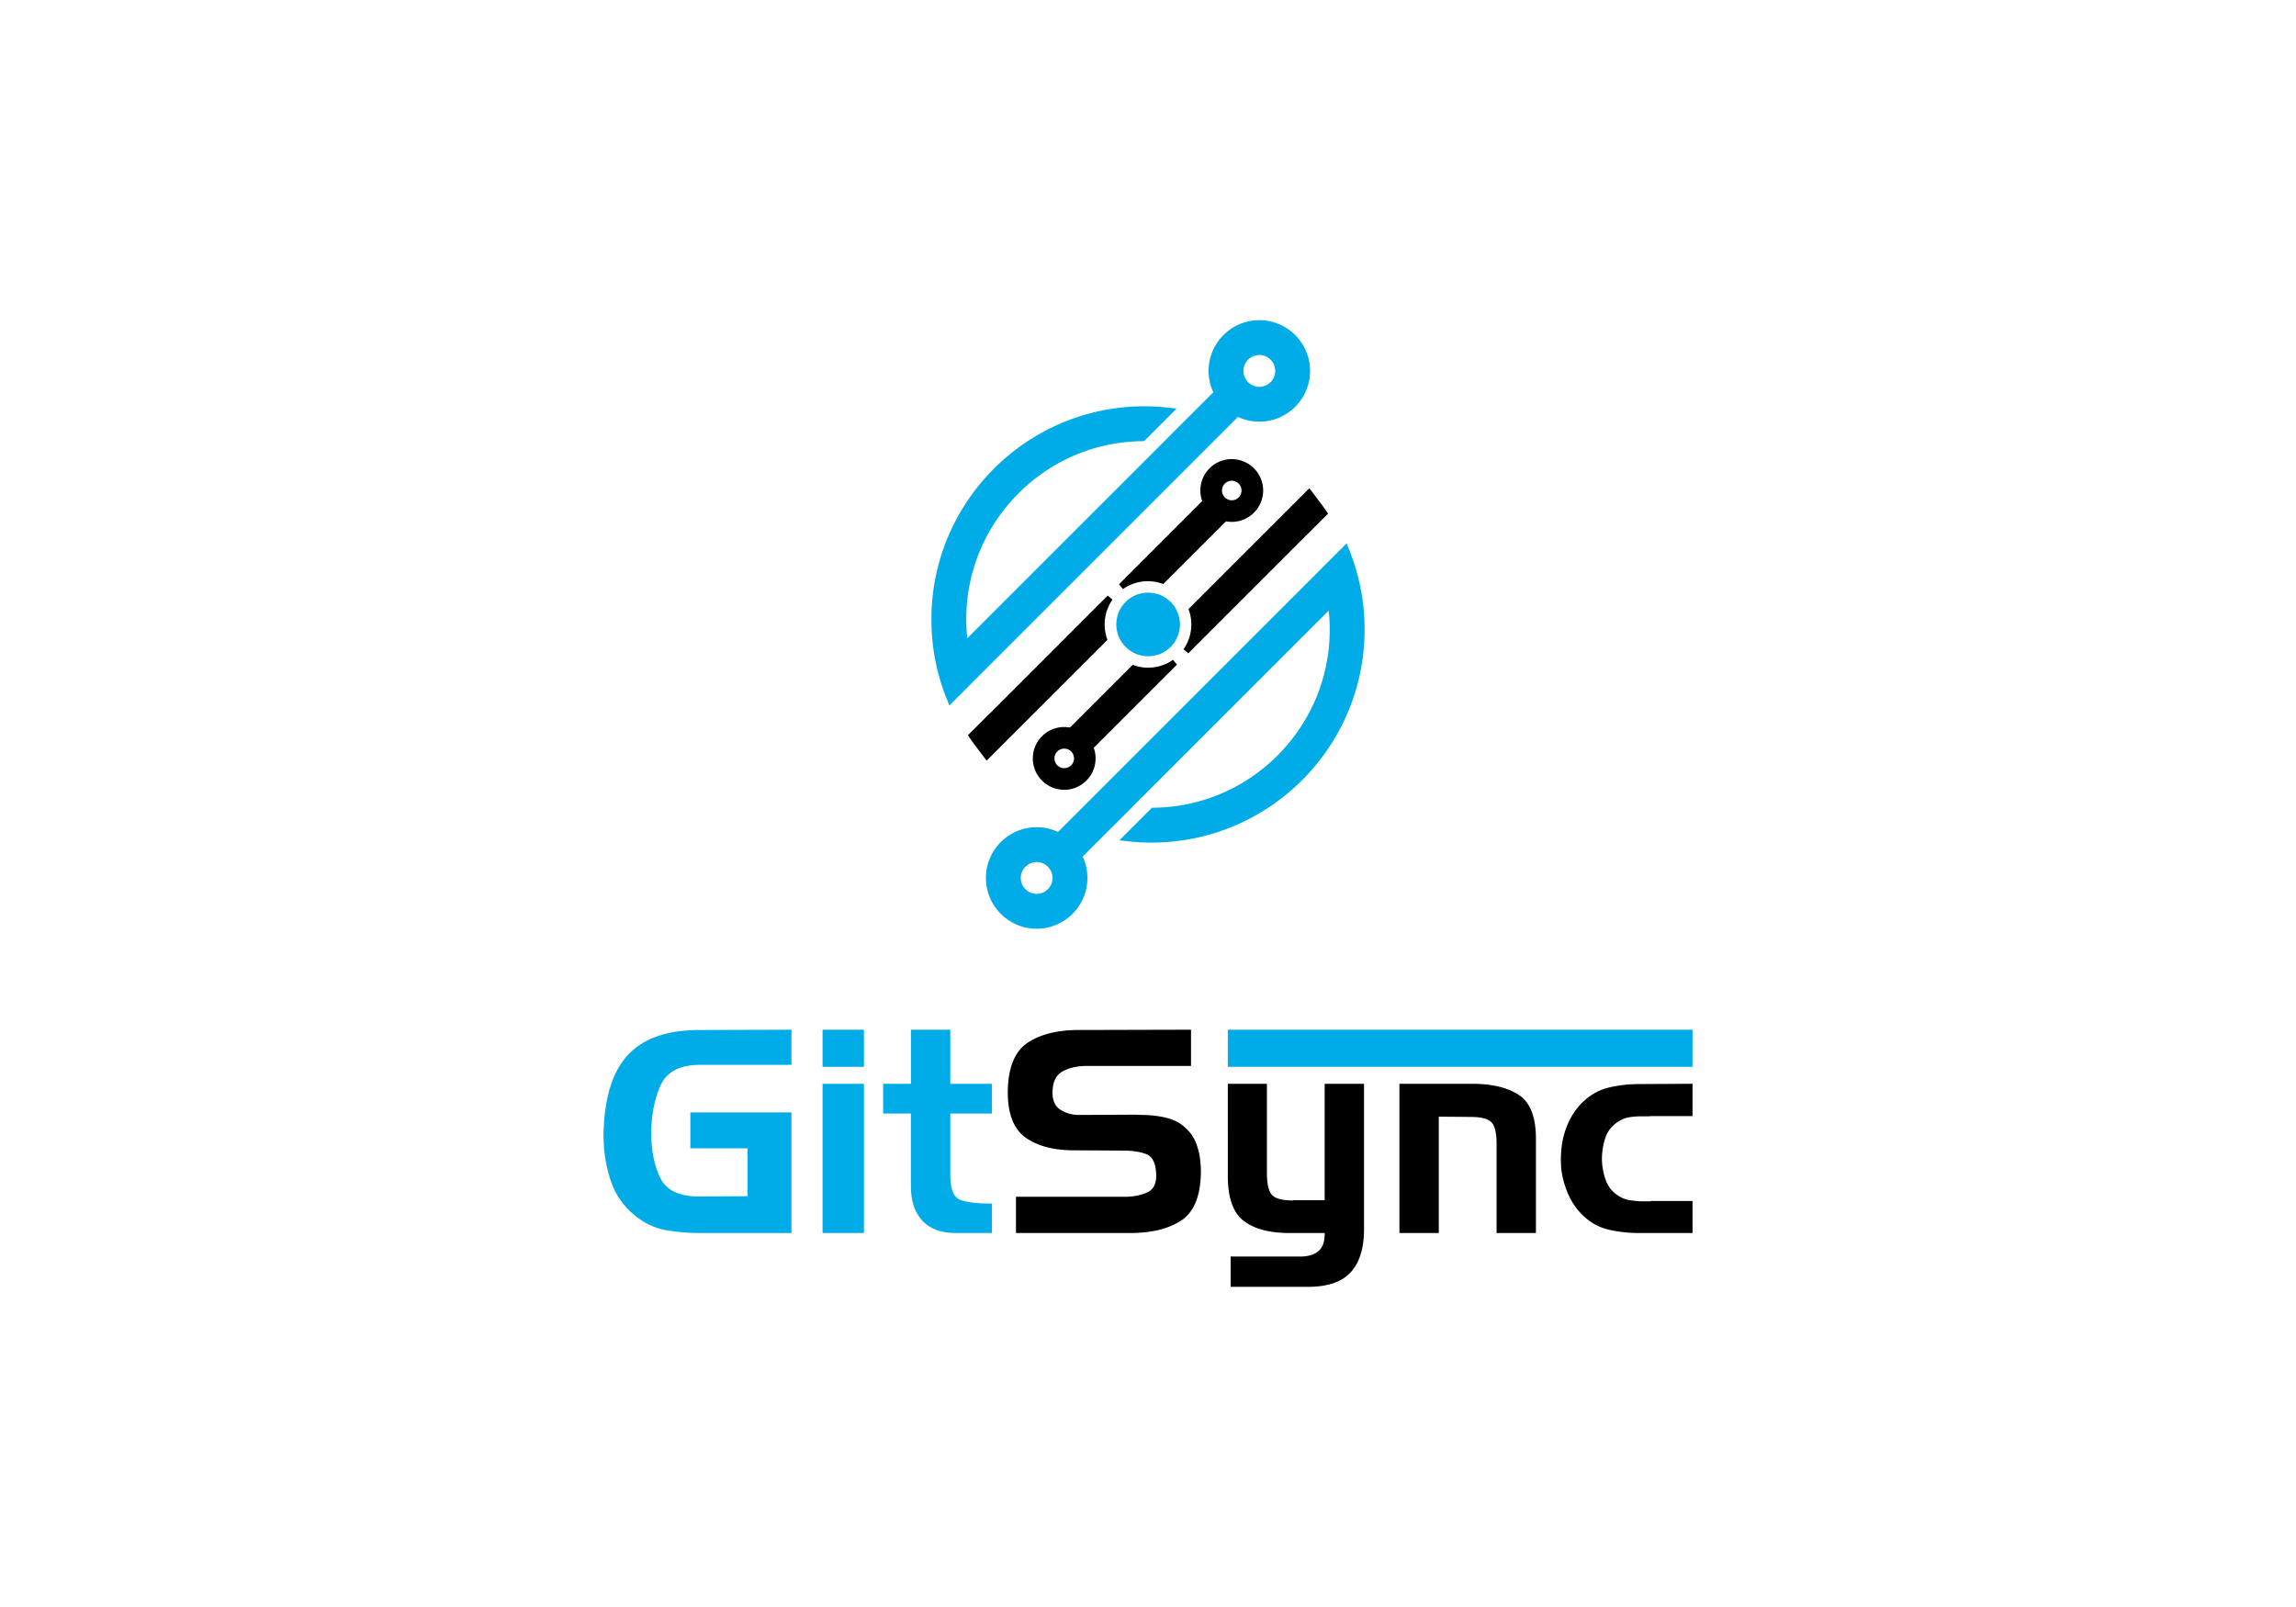 <svg xmlns="http://www.w3.org/2000/svg" xml:space="preserve" id="Layer_1" x="0" y="0" style="enable-background:new 0 0 2000 1400" version="1.1" viewBox="0 0 2000 1400"><style>.st0{fill:#00ace8}</style><path d="m1175.47 479.54-2.46-6.15-21.56 21.56-1.29 1.32L921.62 724.8a44.019 44.019 0 0 0-18.6-4.15c-24.38.01-44.21 19.84-44.21 44.21-.01 24.39 19.84 44.24 44.21 44.24s44.19-19.84 44.21-44.24c-.01-6.4-1.42-12.77-4.12-18.6l37.24-37.19 7.26-7.31 169.8-169.78c.59 5.54.88 11.07.89 16.52-.01 41.02-15.92 79.73-44.82 109-28.88 29.22-67.31 45.63-108.26 46.17l-1.77.03-28.41 28.41 9.09.96c6.23.67 12.62 1 18.97 1 51.16-.01 97.55-20.81 131.15-54.41s54.4-80 54.41-131.15c0-23.92-4.45-47.13-13.19-68.97zM903.02 778.72c-7.63 0-13.83-6.21-13.84-13.85 0-7.63 6.21-13.83 13.84-13.83 7.62 0 13.83 6.2 13.83 13.83 0 7.64-6.21 13.85-13.83 13.85z" class="st0"/><path d="m1140.57 425.35 9.38 12.39c1.96 2.61 3.86 5.25 5.65 7.88l1.27 1.87-19.16 19.16-.07-.07-102.56 102.56-4.16-3.5a37.45 37.45 0 0 0 6.83-21.63c0-4.11-.64-8.08-1.91-11.81l-.56-1.61 105.29-105.24zm-115.33 153.63-3.51-4.15a37.905 37.905 0 0 1-10.27 5.1 37.968 37.968 0 0 1-11.36 1.74c-4.11 0-8.08-.65-11.81-1.91l-1.61-.56-54.63 54.63c-1.64-.31-3.33-.47-5.04-.47-7.29 0-14.15 2.85-19.33 8.03-5.16 5.16-8.01 12.03-8.01 19.32.01 7.3 2.85 14.15 8.02 19.33 5.16 5.16 12.03 8.02 19.32 8.02 7.54 0 14.37-3.07 19.32-8.02 4.96-4.96 8.02-11.79 8.02-19.33 0-3.2-.55-6.32-1.6-9.25l72.49-72.48zm-92.19 87.74a8.457 8.457 0 0 1-6.02 2.49c-2.27 0-4.41-.89-6.01-2.49a8.466 8.466 0 0 1-2.5-6.02c0-2.35.96-4.48 2.5-6.01a8.513 8.513 0 0 1 6.02-2.5c2.27 0 4.41.89 6.02 2.5 1.61 1.61 2.5 3.74 2.5 6.01s-.89 4.41-2.51 6.02z"/><path d="M1019.71 524.41c5.24 5.24 8.12 12.19 8.11 19.6 0 3.69-.73 7.29-2.09 10.6-1.37 3.32-3.41 6.37-6.02 8.99-5.24 5.24-12.19 8.12-19.59 8.12s-14.35-2.88-19.59-8.12c-5.24-5.24-8.12-12.19-8.12-19.59-.01-7.41 2.87-14.36 8.11-19.6 5.24-5.24 12.19-8.12 19.6-8.11 7.39 0 14.35 2.88 19.59 8.11zm77.27-245.48c-24.38-.01-44.21 19.84-44.2 44.23-.01 6.4 1.41 12.77 4.12 18.6l-37.25 37.19-7.25 7.32-169.81 169.77c-.59-5.54-.88-11.07-.88-16.52-.01-41.02 15.91-79.73 44.81-108.99 28.85-29.28 67.31-45.63 108.26-46.18l1.77-.02 28.41-28.41-9.09-.97c-6.24-.66-12.62-.99-18.97-.99-102.32-.01-185.57 83.24-185.57 185.56 0 23.93 4.44 47.13 13.19 68.97l2.46 6.14 21.56-21.56 1.25-1.26 228.59-228.59c5.82 2.71 12.19 4.14 18.6 4.13 12.19.01 23.24-4.95 31.24-12.95 8.01-8.01 12.97-19.05 12.96-31.25.01-24.38-19.82-44.23-44.2-44.22zm0 58.06c-3.68-.01-7.16-1.44-9.78-4.06a13.78 13.78 0 0 1-4.06-9.78c0-7.64 6.21-13.86 13.84-13.86 7.61 0 13.83 6.22 13.83 13.86.01 7.64-6.2 13.84-13.83 13.84z" class="st0"/><path d="M969.07 522.38a37.48 37.48 0 0 0-6.83 21.64c0 4.11.65 8.08 1.91 11.81l.56 1.61-105.28 105.23-9.37-12.4c-1.97-2.6-3.88-5.25-5.65-7.88l-1.28-1.87 19.17-19.16.07.07 102.56-102.56 4.14 3.51zM1092.28 408c-5.17-5.17-12.03-8.02-19.33-8.03-15.07 0-27.33 12.26-27.34 27.34.01 3.21.56 6.33 1.61 9.25l-72.46 72.46 3.5 4.16c3.17-2.23 6.62-3.94 10.28-5.09 3.63-1.15 7.45-1.74 11.36-1.74 4.11 0 8.08.65 11.81 1.91l1.61.56 54.63-54.63c1.64.3 3.32.46 5.02.46 7.54 0 14.38-3.07 19.33-8.02 4.95-4.95 8.02-11.79 8.02-19.32-.02-7.29-2.87-14.15-8.04-19.31zm-13.3 25.33c-1.62 1.62-3.75 2.5-6.02 2.5s-4.41-.89-6.01-2.49a8.442 8.442 0 0 1-2.5-6.02c0-2.27.89-4.41 2.5-6.02 1.61-1.61 3.74-2.49 6.01-2.49s4.41.89 6.02 2.5a8.433 8.433 0 0 1 2.49 6.01c0 2.27-.89 4.4-2.49 6.01z"/><path d="M601.32 969.11h88.07v105.09h-80.17c-10.2 0-20.07-.86-29.6-2.59-9.54-1.73-18.42-5.96-26.64-12.7-9.87-8.06-16.77-17.88-20.72-29.48-3.95-11.59-6.09-23.47-6.41-35.65-.17-2.63-.21-5.18-.12-7.65.08-2.47.2-4.93.37-7.4 1.81-27.96 9.41-48.51 22.82-61.67 13.4-13.15 33.51-19.73 60.32-19.73l80.17-.25v30.59h-80.17c-17.6.17-28.99 6.38-34.17 18.63-5.18 12.25-7.77 25.7-7.77 40.33v.74c0 14.97 2.59 27.88 7.77 38.73 5.18 10.85 16.57 16.28 34.17 16.28l41.94-.25v-41.69h-49.83v-31.33zm115.2-39.72v-32.32h36.02v32.32h-36.02zm0 144.81v-130h36.02v130h-36.02zm76.97-130v-47.12h34.29v47.12h36.26v25.9h-36.26v52.54c-.16 12.99 2.8 20.56 8.88 22.7 6.08 2.14 14.47 3.21 25.16 3.21h2.22v25.66h-31.33c-12.99 0-22.78-3.62-29.36-10.85-6.58-7.23-9.87-17.1-9.87-29.6V970.1H769.3v-25.9h24.19z" class="st0"/><path d="M945.44 928.65c-8.06.17-14.84 1.85-20.35 5.06-5.51 3.21-8.26 9.34-8.26 18.38 0 6.91 2.34 11.84 7.03 14.8 4.69 2.96 10.15 4.44 16.4 4.44l49.34-.25c1.81.17 3.7.25 5.67.25 1.97 0 3.95.09 5.92.25a80.3 80.3 0 0 1 17.02 2.84c5.59 1.57 10.52 4.4 14.8 8.51 3.95 3.62 6.91 7.98 8.88 13.07 1.97 5.1 3.21 10.36 3.7 15.79.16 1.65.29 3.25.37 4.81.08 1.56.12 3.17.12 4.81-.33 20.56-6.01 34.5-17.02 41.81-11.02 7.32-25.99 10.98-44.9 10.98H885v-31.58h93.25c8.22.17 15.33-1.15 21.34-3.95 6-2.8 8.43-9.13 7.28-19-.82-7.73-3.7-12.5-8.63-14.31-4.93-1.81-10.77-2.8-17.51-2.96l-43.91-.25c-18.25.16-32.69-3.49-43.29-10.98-10.61-7.48-15.83-21.01-15.66-40.58.33-20.56 6.04-34.57 17.14-42.06 11.1-7.48 26.11-11.22 45.02-11.22l97.44-.25v31.58h-92.03zm180.82 116.93h27.63V944.2h34.29v126.55c0 16.61-3.86 29.15-11.59 37.62-7.73 8.47-20.15 12.71-37.25 12.71h-67.35v-26.4h61.43c6.91-.17 12.09-1.89 15.54-5.18 3.45-3.29 5.1-8.39 4.93-15.29h-30.34c-17.6 0-31-3.53-40.21-10.61-9.21-7.07-13.81-20.06-13.81-38.98V944.2h34.04v77.46c0 9.54 1.44 15.95 4.32 19.24 2.87 3.29 9 4.93 18.38 4.93v-.25zm157.38-101.38c17.1.16 30.42 3.54 39.96 10.11 9.54 6.58 14.31 19.16 14.31 37.74v82.15h-34.29V996c0-9.04-1.48-15.13-4.44-18.25-2.96-3.12-9.05-4.69-18.25-4.69l-27.63-.25v101.39h-34.29v-130h64.63zm154.18 102.12h36.51v27.88h-46.62c-8.88 0-17.56-.94-26.03-2.84-8.47-1.89-16.08-6.04-22.82-12.46-5.59-5.43-9.95-11.8-13.08-19.12-3.13-7.32-5.1-14.84-5.92-22.57 0-1.15-.04-2.34-.12-3.58-.09-1.23-.12-2.42-.12-3.58 0-1.48.04-2.96.12-4.44.08-1.48.2-2.96.37-4.44.65-7.56 2.55-14.96 5.67-22.2 3.12-7.23 7.48-13.57 13.08-19 6.74-6.41 14.35-10.61 22.82-12.58 8.47-1.97 17.15-2.96 26.03-2.96l46.62-.25v28.12h-36.51c-.49.17-1.03.25-1.6.25h-7.03c-3.29 0-6.5.25-9.62.74-3.13.49-6.09 1.56-8.88 3.21-6.09 3.62-10.16 8.47-12.21 14.55-2.06 6.09-3.08 12.42-3.08 18.99.16 6.42 1.31 12.54 3.45 18.38s6.08 10.49 11.84 13.94a25.05 25.05 0 0 0 8.88 3.21c3.12.49 6.33.82 9.62.99h8.63v-.24z"/><path d="M1069.52 897.08h404.81v32.32h-404.81z" class="st0"/></svg>